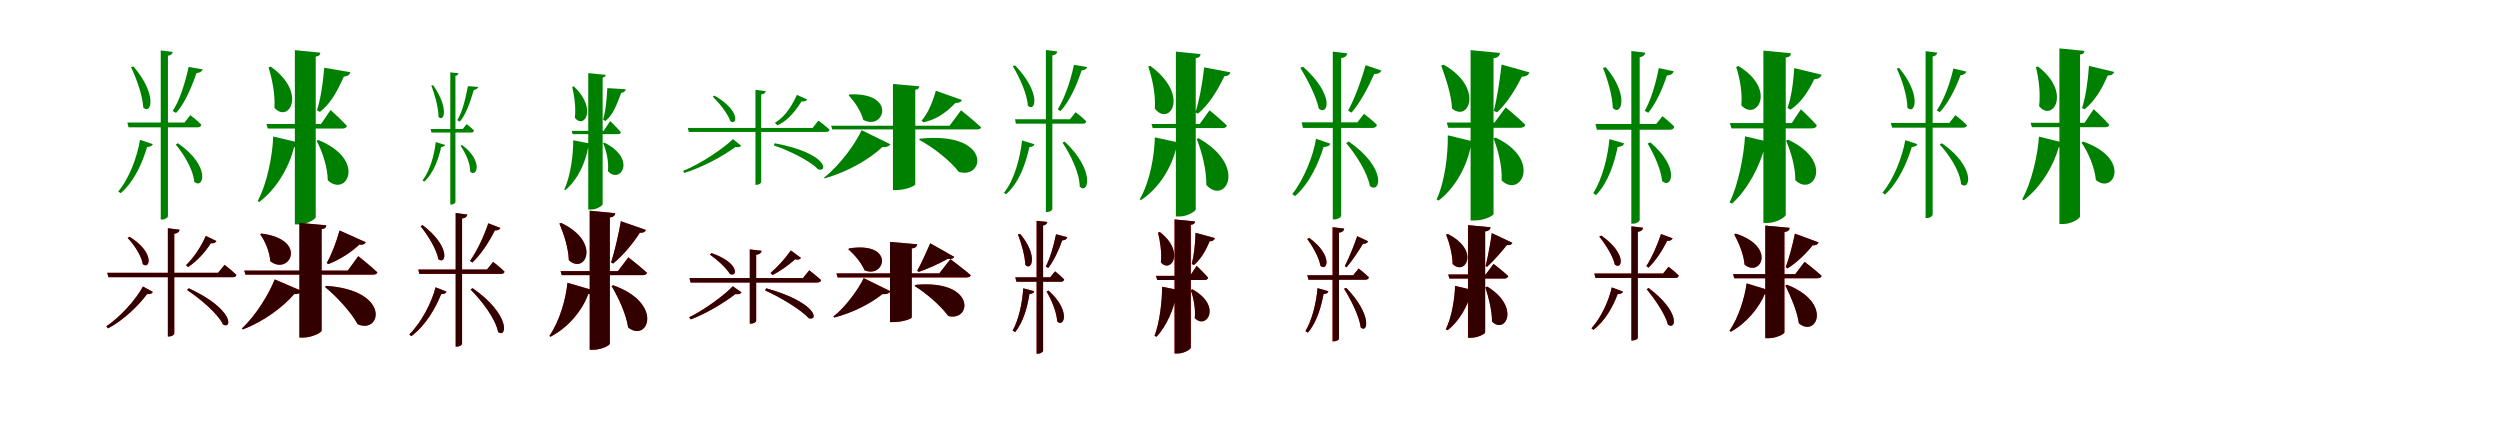 <?xml version="1.0" encoding="UTF-8"?>
<svg width="1700" height="300" xmlns="http://www.w3.org/2000/svg">
<rect width="100%" height="100%" fill="white"/>
<g fill="green" transform="translate(100 100) scale(0.1 -0.1)"><path d="M-0.0 -0.0C28.0 3.0 35.0 10.0 39.0 20.0L-48.0 49.0C-66.0 -64.0 -121.0 -214.0 -196.0 -302.0L-180.0 -314.0C-86.0 -234.0 -31.0 -106.0 0.0 0.0ZM210.0 26.0 195.0 17.0C249.0 -47.0 315.0 -155.0 321.0 -236.0C383.0 -292.0 439.0 -133.0 210.0 26.0ZM379.0 528.0 283.0 545.0C252.0 407.0 216.0 310.0 174.0 245.0L197.0 232.0C249.0 288.0 295.0 384.0 336.0 503.0C360.0 505.0 371.0 514.0 379.0 528.0ZM-92.0 548.0 -109.0 544.0C-74.0 470.0 -30.0 352.0 -26.0 269.0C28.0 216.0 73.0 354.0 -92.0 548.0ZM175.0 647.0 93.0 657.0V-493.0H104.0C121.0 -493.0 142.0 -480.0 142.0 -469.0V621.0C164.0 624.0 171.0 634.0 175.0 647.0ZM294.0 217.0 255.0 167.0H-134.0L-126.0 134.0H343.0C357.0 134.0 367.0 139.0 369.0 152.0C342.0 181.0 294.0 217.0 294.0 217.0Z"/></g>
<g fill="green" transform="translate(200 100) scale(0.1 -0.1)"><path d="M0.0 0.0C29.0 4.0 38.0 14.0 41.0 28.0L-142.0 72.0C-147.0 -55.0 -182.0 -245.0 -248.0 -367.0L-238.0 -374.0C-116.0 -283.0 -33.0 -133.0 0.0 0.0ZM165.0 48.0 153.0 43.0C193.0 -34.0 227.0 -134.0 229.0 -226.0C354.0 -345.0 498.0 -89.0 165.0 48.0ZM383.0 509.0 205.0 539.0C194.0 410.0 177.0 316.0 155.0 250.0L175.0 239.0C241.0 289.0 287.0 364.0 338.0 479.0C364.0 482.0 377.0 490.0 383.0 509.0ZM-159.0 547.0 -174.0 542.0C-149.0 461.0 -128.0 358.0 -134.0 267.0C-36.0 157.0 91.0 370.0 -159.0 547.0ZM178.0 642.0 5.0 659.0V-526.0H35.0C85.0 -526.0 147.0 -491.0 147.0 -476.0V615.0C171.0 618.0 177.0 628.0 178.0 642.0ZM248.0 252.0 183.0 157.0H-188.0L-179.0 126.0H330.0C345.0 126.0 357.0 132.0 359.0 144.0C319.0 188.0 248.0 252.0 248.0 252.0Z"/></g>
<g fill="green" transform="translate(300 100) scale(0.1 -0.1)"><path d="M0.0 -0.0C20.0 3.0 24.0 8.0 27.0 14.0L-37.0 34.0C-46.0 -51.0 -76.0 -161.0 -127.0 -227.0L-115.0 -235.0C-50.0 -175.0 -18.0 -80.0 0.0 0.0ZM142.0 14.0 132.0 8.0C164.0 -37.0 199.0 -111.0 197.0 -167.0C241.0 -211.0 290.0 -96.0 142.0 14.0ZM253.0 409.0 182.0 414.0C160.0 301.0 139.0 231.0 109.0 183.0L127.0 173.0C164.0 215.0 193.0 290.0 222.0 388.0C239.0 391.0 246.0 398.0 253.0 409.0ZM-54.0 420.0 -67.0 419.0C-45.0 360.0 -18.0 269.0 -18.0 205.0C20.0 165.0 54.0 265.0 -54.0 420.0ZM118.0 502.0 62.0 508.0V-391.0H70.0C82.0 -391.0 97.0 -381.0 97.0 -373.0V484.0C111.0 486.0 115.0 493.0 118.0 502.0ZM173.0 156.0 147.0 123.0H-72.0L-66.0 99.0H206.0C215.0 99.0 222.0 103.0 223.0 112.0C206.0 132.0 173.0 156.0 173.0 156.0Z"/></g>
<g fill="green" transform="translate(400 100) scale(0.1 -0.1)"><path d="M0.0 0.0C20.0 4.0 25.0 11.0 27.0 21.0L-102.0 46.0C-102.0 -52.0 -119.0 -194.0 -163.0 -289.0L-156.0 -293.0C-70.0 -221.0 -18.0 -104.0 0.0 0.0ZM110.0 30.0 101.0 27.0C125.0 -29.0 140.0 -99.0 134.0 -164.0C218.0 -256.0 333.0 -81.0 110.0 30.0ZM255.0 393.0 130.0 401.0C124.0 297.0 115.0 233.0 101.0 186.0L117.0 177.0C163.0 215.0 189.0 272.0 224.0 368.0C242.0 372.0 251.0 377.0 255.0 393.0ZM-98.0 413.0 -109.0 409.0C-94.0 346.0 -83.0 268.0 -91.0 199.0C-28.0 118.0 64.0 260.0 -98.0 413.0ZM118.0 491.0 0.0 503.0V-425.0H22.0C56.0 -425.0 98.0 -399.0 98.0 -388.0V473.0C114.0 475.0 118.0 482.0 118.0 491.0ZM149.0 177.0 105.0 110.0H-112.0L-106.0 88.0H202.0C212.0 88.0 221.0 92.0 222.0 101.0C196.0 132.0 149.0 177.0 149.0 177.0Z"/></g>
<g fill="green" transform="translate(500 100) scale(0.1 -0.1)"><path d="M0.0 0.0C24.0 -3.0 33.0 1.0 40.0 9.0L-16.0 54.0C-79.0 -8.0 -234.0 -114.0 -355.0 -162.0L-347.0 -176.0C-218.0 -136.0 -81.0 -60.0 0.0 0.0ZM268.0 26.0 262.0 11.0C363.0 -22.0 511.0 -95.0 562.0 -151.0C633.0 -176.0 631.0 -42.0 268.0 26.0ZM490.0 323.0 419.0 355.0C368.0 242.0 316.0 193.0 269.0 165.0L286.0 148.0C338.0 169.0 393.0 219.0 451.0 311.0C469.0 308.0 480.0 313.0 490.0 323.0ZM-142.0 350.0 -153.0 342.0C-109.0 300.0 -50.0 226.0 -33.0 175.0C14.0 145.0 35.0 249.0 -142.0 350.0ZM207.0 380.0 137.0 389.0V-257.0H145.0C160.0 -257.0 176.0 -246.0 176.0 -237.0V358.0C197.0 360.0 203.0 368.0 207.0 380.0ZM565.0 180.0 526.0 130.0H-323.0L-316.0 103.0H618.0C630.0 103.0 639.0 107.0 641.0 118.0C613.0 145.0 565.0 180.0 565.0 180.0Z"/></g>
<g fill="green" transform="translate(600 100) scale(0.1 -0.1)"><path d="M0.0 0.0C32.0 -2.0 48.0 7.0 55.0 19.0L-141.0 115.0C-181.0 26.0 -290.0 -126.0 -396.0 -207.0L-394.0 -213.0C-234.0 -169.0 -85.0 -81.0 0.0 0.0ZM255.0 57.0 251.0 49.0C345.0 -2.0 457.0 -88.0 520.0 -169.0C701.0 -222.0 744.0 108.0 255.0 57.0ZM541.0 320.0 364.0 383.0C330.0 267.0 296.0 213.0 267.0 180.0L280.0 168.0C351.0 185.0 417.0 216.0 497.0 300.0C521.0 300.0 534.0 305.0 541.0 320.0ZM-223.0 358.0 -229.0 352.0C-190.0 309.0 -146.0 247.0 -130.0 185.0C13.0 107.0 102.0 373.0 -223.0 358.0ZM251.0 413.0 72.0 429.0V-292.0H102.0C158.0 -292.0 224.0 -264.0 224.0 -253.0V390.0C246.0 392.0 250.0 402.0 251.0 413.0ZM535.0 250.0 457.0 145.0H-348.0L-341.0 120.0H646.0C659.0 120.0 671.0 125.0 672.0 134.0C622.0 181.0 535.0 250.0 535.0 250.0Z"/></g>
<g fill="green" transform="translate(700 100) scale(0.1 -0.1)"><path d="M-0.0 0.0C26.0 3.0 31.0 9.0 34.0 19.0L-50.0 45.0C-63.0 -73.0 -101.0 -221.0 -173.0 -311.0L-159.0 -321.0C-68.0 -241.0 -25.0 -111.0 0.0 0.0ZM240.0 37.0 225.0 30.0C277.0 -48.0 342.0 -176.0 342.0 -269.0C398.0 -327.0 453.0 -164.0 240.0 37.0ZM394.0 544.0 303.0 559.0C275.0 430.0 235.0 325.0 192.0 256.0L212.0 245.0C268.0 306.0 317.0 406.0 355.0 521.0C378.0 523.0 388.0 532.0 394.0 544.0ZM-97.0 555.0 -113.0 550.0C-70.0 479.0 -15.0 363.0 -11.0 282.0C41.0 231.0 83.0 367.0 -97.0 555.0ZM190.0 650.0 112.0 660.0V-442.0H121.0C138.0 -442.0 156.0 -431.0 156.0 -421.0V623.0C180.0 627.0 187.0 636.0 190.0 650.0ZM314.0 237.0 276.0 189.0H-98.0L-92.0 159.0H363.0C376.0 159.0 385.0 163.0 386.0 175.0C361.0 203.0 314.0 237.0 314.0 237.0Z"/></g>
<g fill="green" transform="translate(800 100) scale(0.1 -0.1)"><path d="M0.0 0.0C26.0 5.0 33.0 13.0 36.0 26.0L-147.0 66.0C-150.0 -56.0 -179.0 -234.0 -250.0 -355.0L-242.0 -361.0C-114.0 -277.0 -31.0 -134.0 0.0 0.0ZM150.0 60.0 138.0 56.0C174.0 -39.0 204.0 -152.0 203.0 -258.0C330.0 -398.0 489.0 -132.0 150.0 60.0ZM367.0 508.0 188.0 542.0C175.0 418.0 152.0 307.0 129.0 236.0L146.0 227.0C215.0 285.0 271.0 368.0 326.0 482.0C350.0 483.0 361.0 491.0 367.0 508.0ZM-178.0 552.0 -192.0 548.0C-163.0 461.0 -141.0 356.0 -147.0 261.0C-48.0 136.0 96.0 350.0 -178.0 552.0ZM164.0 632.0 -4.0 649.0V-472.0H23.0C72.0 -472.0 131.0 -437.0 131.0 -423.0V604.0C156.0 608.0 162.0 618.0 164.0 632.0ZM225.0 250.0 158.0 157.0H-170.0L-162.0 129.0H315.0C329.0 129.0 340.0 135.0 343.0 146.0C300.0 189.0 225.0 250.0 225.0 250.0Z"/></g>
<g fill="green" transform="translate(900 100) scale(0.1 -0.1)"><path d="M0.0 0.0C32.0 3.0 42.0 10.0 46.0 23.0L-51.0 56.0C-70.0 -62.0 -135.0 -223.0 -213.0 -320.0L-193.0 -333.0C-95.0 -247.0 -34.0 -111.0 0.0 0.0ZM171.0 38.0 154.0 27.0C218.0 -48.0 299.0 -173.0 315.0 -265.0C386.0 -322.0 437.0 -146.0 171.0 38.0ZM394.0 520.0 286.0 557.0C251.0 433.0 208.0 323.0 167.0 248.0L190.0 234.0C245.0 296.0 299.0 395.0 345.0 497.0C372.0 496.0 386.0 506.0 394.0 520.0ZM-139.0 546.0 -158.0 539.0C-112.0 464.0 -49.0 344.0 -32.0 261.0C33.0 210.0 76.0 356.0 -139.0 546.0ZM162.0 637.0 63.0 649.0V-492.0H75.0C96.0 -492.0 120.0 -478.0 120.0 -466.0V605.0C148.0 609.0 157.0 620.0 162.0 637.0ZM275.0 226.0 230.0 168.0H-149.0L-140.0 130.0H331.0C348.0 130.0 360.0 136.0 363.0 151.0C331.0 184.0 275.0 226.0 275.0 226.0Z"/></g>
<g fill="green" transform="translate(1000 100) scale(0.1 -0.1)"><path d="M0.0 0.0C34.0 4.0 44.0 16.0 47.0 31.0L-155.0 80.0C-153.0 -47.0 -174.0 -233.0 -231.0 -356.0L-218.0 -364.0C-103.0 -277.0 -26.0 -130.0 0.0 0.0ZM171.0 64.0 156.0 59.0C188.0 -24.0 216.0 -131.0 211.0 -227.0C340.0 -351.0 488.0 -86.0 171.0 64.0ZM400.0 508.0 211.0 561.0C197.0 441.0 178.0 325.0 158.0 246.0L180.0 236.0C244.0 295.0 299.0 380.0 349.0 479.0C378.0 479.0 394.0 490.0 400.0 508.0ZM-183.0 560.0 -200.0 554.0C-169.0 470.0 -131.0 357.0 -126.0 262.0C-11.0 165.0 91.0 405.0 -183.0 560.0ZM200.0 640.0 0.0 659.0V-499.0H31.0C90.0 -499.0 156.0 -468.0 156.0 -454.0V604.0C189.0 609.0 197.0 621.0 200.0 640.0ZM239.0 270.0 163.0 167.0H-162.0L-152.0 131.0H337.0C356.0 131.0 369.0 138.0 372.0 152.0C322.0 201.0 239.0 270.0 239.0 270.0Z"/></g>
<g fill="green" transform="translate(1100 100) scale(0.1 -0.1)"><path d="M-0.0 0.0C32.0 4.0 40.0 13.0 44.0 25.0L-56.0 54.0C-66.0 -64.0 -105.0 -220.0 -166.0 -313.0L-147.0 -327.0C-64.0 -241.0 -22.0 -108.0 0.0 0.0ZM222.0 32.0 204.0 24.0C245.0 -44.0 296.0 -153.0 302.0 -231.0C366.0 -291.0 428.0 -141.0 222.0 32.0ZM382.0 515.0 280.0 537.0C256.0 417.0 223.0 314.0 184.0 246.0L208.0 233.0C257.0 292.0 302.0 386.0 335.0 487.0C362.0 488.0 375.0 499.0 382.0 515.0ZM-81.0 543.0 -100.0 538.0C-70.0 465.0 -35.0 349.0 -33.0 266.0C24.0 205.0 82.0 352.0 -81.0 543.0ZM188.0 642.0 93.0 653.0V-521.0H106.0C126.0 -521.0 150.0 -507.0 150.0 -495.0V611.0C176.0 615.0 185.0 627.0 188.0 642.0ZM305.0 210.0 262.0 157.0H-151.0L-141.0 118.0H354.0C372.0 118.0 382.0 124.0 385.0 139.0C354.0 171.0 305.0 210.0 305.0 210.0Z"/></g>
<g fill="green" transform="translate(1200 100) scale(0.1 -0.1)"><path d="M0.0 0.0C32.0 4.0 43.0 15.0 45.0 31.0L-134.0 73.0C-141.0 -55.0 -179.0 -256.0 -239.0 -376.0L-223.0 -385.0C-114.0 -287.0 -34.0 -130.0 0.0 0.0ZM160.0 50.0 145.0 44.0C178.0 -32.0 209.0 -135.0 208.0 -225.0C327.0 -343.0 478.0 -100.0 160.0 50.0ZM387.0 492.0 201.0 537.0C194.0 427.0 179.0 333.0 155.0 266.0L175.0 254.0C242.0 298.0 292.0 368.0 337.0 461.0C366.0 463.0 381.0 473.0 387.0 492.0ZM-178.0 551.0 -194.0 545.0C-170.0 472.0 -151.0 372.0 -159.0 284.0C-58.0 171.0 88.0 387.0 -178.0 551.0ZM178.0 638.0 -9.0 656.0V-516.0H22.0C75.0 -516.0 143.0 -477.0 143.0 -460.0V608.0C171.0 612.0 177.0 622.0 178.0 638.0ZM246.0 257.0 184.0 163.0H-237.0L-226.0 127.0H322.0C338.0 127.0 352.0 134.0 354.0 148.0C316.0 192.0 246.0 257.0 246.0 257.0Z"/></g>
<g fill="green" transform="translate(1300 100) scale(0.1 -0.1)"><path d="M0.0 0.0C27.0 3.0 34.0 10.0 38.0 20.0L-44.0 47.0C-64.0 -68.0 -124.0 -221.0 -199.0 -310.0L-182.0 -323.0C-90.0 -239.0 -32.0 -106.0 0.0 0.0ZM205.0 26.0 190.0 17.0C252.0 -49.0 329.0 -164.0 335.0 -252.0C395.0 -304.0 442.0 -140.0 205.0 26.0ZM372.0 513.0 283.0 534.0C256.0 416.0 215.0 316.0 170.0 249.0L190.0 237.0C245.0 295.0 294.0 387.0 332.0 489.0C354.0 490.0 366.0 500.0 372.0 513.0ZM-86.0 538.0 -102.0 534.0C-69.0 464.0 -30.0 350.0 -30.0 268.0C22.0 214.0 69.0 353.0 -86.0 538.0ZM174.0 642.0 94.0 652.0V-483.0H104.0C121.0 -483.0 142.0 -470.0 142.0 -459.0V616.0C163.0 619.0 170.0 629.0 174.0 642.0ZM297.0 217.0 255.0 164.0H-142.0L-134.0 132.0H349.0C363.0 132.0 374.0 137.0 375.0 149.0C346.0 179.0 297.0 217.0 297.0 217.0Z"/></g>
<g fill="green" transform="translate(1400 100) scale(0.1 -0.1)"><path d="M0.0 0.0C29.0 4.0 38.0 14.0 41.0 27.0L-135.0 71.0C-143.0 -52.0 -184.0 -238.0 -249.0 -355.0L-239.0 -362.0C-120.0 -272.0 -36.0 -127.0 0.0 0.0ZM166.0 37.0 154.0 31.0C201.0 -38.0 243.0 -136.0 252.0 -224.0C373.0 -326.0 497.0 -79.0 166.0 37.0ZM376.0 511.0 205.0 552.0C198.0 442.0 181.0 337.0 158.0 265.0L175.0 257.0C240.0 309.0 290.0 387.0 332.0 486.0C358.0 487.0 371.0 495.0 376.0 511.0ZM-142.0 548.0 -156.0 544.0C-136.0 466.0 -124.0 366.0 -134.0 278.0C-43.0 166.0 90.0 370.0 -142.0 548.0ZM174.0 654.0 4.0 671.0V-523.0H34.0C83.0 -523.0 144.0 -487.0 144.0 -472.0V629.0C167.0 631.0 173.0 641.0 174.0 654.0ZM237.0 258.0 175.0 165.0H-192.0L-183.0 135.0H315.0C330.0 135.0 341.0 140.0 343.0 152.0C305.0 195.0 237.0 258.0 237.0 258.0Z"/></g>
<g fill="red" transform="translate(100 200) scale(0.1 -0.1)"><path d="M0.0 0.0C25.0 -1.0 35.0 5.0 39.0 15.0L-28.0 51.0C-72.0 -33.0 -180.0 -155.0 -277.0 -219.0L-265.0 -233.0C-157.0 -175.0 -57.0 -77.0 0.0 0.0ZM284.0 39.0 272.0 28.0C358.0 -28.0 481.0 -132.0 517.0 -207.0C580.0 -241.0 589.0 -101.0 284.0 39.0ZM472.0 361.0 400.0 396.0C365.0 316.0 312.0 241.0 265.0 197.0L279.0 184.0C334.0 221.0 392.0 280.0 434.0 347.0C454.0 343.0 467.0 351.0 472.0 361.0ZM-119.0 390.0 -132.0 382.0C-89.0 338.0 -37.0 260.0 -29.0 203.0C19.0 163.0 56.0 282.0 -119.0 390.0ZM221.0 438.0 141.0 448.0V-288.0H150.0C167.0 -288.0 185.0 -277.0 185.0 -268.0V411.0C210.0 415.0 219.0 424.0 221.0 438.0ZM527.0 199.0 483.0 145.0H-271.0L-262.0 115.0H582.0C596.0 115.0 606.0 120.0 608.0 131.0C576.0 161.0 527.0 199.0 527.0 199.0Z"/></g>
<g fill="black" opacity=".8" transform="translate(100 200) scale(0.1 -0.1)"><path d="M0.0 0.0C26.0 -1.0 34.0 5.0 39.0 15.0L-28.0 52.0C-72.0 -32.0 -181.0 -155.0 -277.0 -219.0L-265.0 -233.0C-157.0 -175.0 -58.0 -77.0 0.0 0.0ZM283.0 40.0 272.0 28.0C357.0 -28.0 482.0 -132.0 517.0 -207.0C581.0 -241.0 589.0 -101.0 283.0 40.0ZM471.0 361.0 399.0 396.0C365.0 316.0 312.0 242.0 265.0 197.0L279.0 184.0C335.0 221.0 392.0 280.0 434.0 346.0C453.0 342.0 466.0 351.0 471.0 361.0ZM-120.0 390.0 -132.0 382.0C-90.0 339.0 -38.0 261.0 -29.0 205.0C19.0 163.0 56.0 282.0 -120.0 390.0ZM221.0 438.0 142.0 448.0V-288.0H150.0C168.0 -288.0 185.0 -277.0 185.0 -268.0V410.0C211.0 414.0 218.0 424.0 221.0 438.0ZM527.0 199.0 483.0 145.0H-270.0L-263.0 115.0H582.0C597.0 115.0 606.0 119.0 607.0 131.0C576.0 161.0 527.0 199.0 527.0 199.0Z"/></g>
<g fill="red" transform="translate(200 200) scale(0.1 -0.1)"><path d="M0.0 0.0C31.0 0.0 46.0 8.0 51.0 22.0L-132.0 100.0C-166.0 9.0 -261.0 -149.0 -355.0 -233.0L-348.0 -240.0C-206.0 -186.0 -74.0 -87.0 0.0 0.0ZM218.0 56.0 211.0 49.0C288.0 -15.0 382.0 -115.0 433.0 -204.0C593.0 -275.0 660.0 27.0 218.0 56.0ZM487.0 353.0 309.0 432.0C286.0 350.0 252.0 264.0 222.0 212.0L232.0 204.0C304.0 232.0 381.0 278.0 444.0 336.0C467.0 334.0 482.0 341.0 487.0 353.0ZM-224.0 412.0 -231.0 407.0C-197.0 359.0 -167.0 290.0 -162.0 224.0C-33.0 122.0 100.0 371.0 -224.0 412.0ZM219.0 467.0 36.0 484.0V-295.0H65.0C120.0 -295.0 187.0 -262.0 187.0 -249.0V442.0C212.0 445.0 218.0 455.0 219.0 467.0ZM437.0 258.0 365.0 160.0H-339.0L-331.0 132.0H538.0C552.0 132.0 564.0 137.0 566.0 148.0C519.0 192.0 437.0 258.0 437.0 258.0Z"/></g>
<g fill="black" opacity=".8" transform="translate(200 200) scale(0.1 -0.1)"><path d="M0.0 0.0C31.0 0.0 46.0 9.0 51.0 21.0L-132.0 100.0C-167.0 8.0 -261.0 -149.0 -355.0 -233.0L-348.0 -240.0C-206.0 -185.0 -74.0 -87.0 0.0 0.0ZM218.0 56.0 210.0 48.0C288.0 -16.0 383.0 -116.0 432.0 -205.0C593.0 -275.0 660.0 26.0 218.0 56.0ZM487.0 353.0 309.0 433.0C286.0 350.0 253.0 263.0 222.0 212.0L232.0 204.0C304.0 232.0 380.0 278.0 443.0 337.0C469.0 333.0 482.0 341.0 487.0 353.0ZM-223.0 412.0 -230.0 407.0C-197.0 359.0 -167.0 291.0 -162.0 224.0C-33.0 122.0 100.0 371.0 -223.0 412.0ZM219.0 468.0 36.0 485.0V-295.0H65.0C120.0 -295.0 187.0 -261.0 187.0 -248.0V442.0C213.0 445.0 217.0 455.0 219.0 468.0ZM436.0 258.0 365.0 160.0H-339.0L-331.0 133.0H538.0C552.0 133.0 564.0 138.0 566.0 148.0C519.0 193.0 436.0 258.0 436.0 258.0Z"/></g>
<g fill="red" transform="translate(300 200) scale(0.1 -0.1)"><path d="M0.0 0C25.0 1.0 33.0 7.0 36.0 17.0L-38.0 46.0C-64.0 -57.0 -135.0 -194.0 -217.0 -274.0L-203.0 -286.0C-106.0 -214.0 -38.0 -96.0 0.0 0.0ZM214.0 40.0 200.0 31.0C273.0 -41.0 370.0 -166.0 387.0 -257.0C446.0 -303.0 475.0 -142.0 214.0 40.0ZM403.0 450.0 321.0 482.0C288.0 385.0 240.0 288.0 197.0 226.0L212.0 215.0C268.0 268.0 324.0 350.0 365.0 434.0C386.0 432.0 398.0 440.0 403.0 450.0ZM-126.0 469.0 -140.0 462.0C-93.0 404.0 -31.0 306.0 -19.0 237.0C33.0 196.0 67.0 321.0 -126.0 469.0ZM178.0 541.0 98.0 551.0V-357.0H107.0C124.0 -357.0 142.0 -346.0 142.0 -337.0V514.0C167.0 518.0 175.0 527.0 178.0 541.0ZM353.0 219.0 312.0 167.0H-156.0L-148.0 137.0H406.0C419.0 137.0 429.0 142.0 431.0 153.0C402.0 182.0 353.0 219.0 353.0 219.0Z"/></g>
<g fill="black" opacity=".8" transform="translate(300 200) scale(0.1 -0.1)"><path d="M0.0 0.0C25.0 1.0 32.0 6.0 36.0 17.0L-38.0 47.0C-64.0 -56.0 -135.0 -194.0 -217.0 -275.0L-203.0 -286.0C-107.0 -214.0 -39.0 -96.0 0.0 0.0ZM213.0 41.0 200.0 31.0C272.0 -41.0 370.0 -166.0 387.0 -258.0C447.0 -303.0 476.0 -142.0 213.0 41.0ZM403.0 450.0 320.0 481.0C289.0 385.0 240.0 289.0 196.0 226.0L212.0 215.0C269.0 268.0 323.0 350.0 365.0 433.0C386.0 431.0 397.0 440.0 403.0 450.0ZM-126.0 469.0 -140.0 462.0C-93.0 404.0 -31.0 306.0 -19.0 238.0C33.0 196.0 67.0 321.0 -126.0 469.0ZM178.0 541.0 99.0 552.0V-357.0H107.0C125.0 -357.0 142.0 -347.0 142.0 -337.0V514.0C167.0 518.0 174.0 526.0 178.0 541.0ZM353.0 219.0 311.0 167.0H-155.0L-149.0 138.0H406.0C419.0 138.0 430.0 142.0 430.0 153.0C402.0 182.0 353.0 219.0 353.0 219.0Z"/></g>
<g fill="red" transform="translate(400 200) scale(0.1 -0.1)"><path d="M0.0 0C28.0 3.0 37.0 11.0 41.0 24.0L-141.0 77.0C-150.0 -26.0 -193.0 -182.0 -264.0 -284.0L-257.0 -290.0C-132.0 -225.0 -40.0 -109.0 0.0 0.0ZM169.0 60.0 159.0 55.0C206.0 -26.0 256.0 -130.0 272.0 -226.0C405.0 -333.0 518.0 -64.0 169.0 60.0ZM392.0 437.0 222.0 495.0C205.0 398.0 178.0 285.0 156.0 215.0L169.0 208.0C234.0 261.0 299.0 336.0 351.0 417.0C374.0 416.0 387.0 424.0 392.0 437.0ZM-185.0 484.0 -196.0 480.0C-165.0 407.0 -135.0 314.0 -132.0 231.0C-23.0 128.0 93.0 353.0 -185.0 484.0ZM184.0 550.0 10.0 567.0V-378.0H37.0C89.0 -378.0 147.0 -349.0 147.0 -337.0V521.0C174.0 525.0 182.0 536.0 184.0 550.0ZM273.0 250.0 202.0 157.0H-188.0L-180.0 129.0H371.0C386.0 129.0 397.0 134.0 400.0 145.0C352.0 188.0 273.0 250.0 273.0 250.0Z"/></g>
<g fill="black" opacity=".8" transform="translate(400 200) scale(0.1 -0.1)"><path d="M0.0 0.0C28.0 3.0 37.0 12.0 41.0 24.0L-142.0 77.0C-151.0 -27.0 -193.0 -182.0 -264.0 -284.0L-257.0 -290.0C-132.0 -224.0 -40.0 -109.0 0.0 0.0ZM170.0 60.0 159.0 54.0C207.0 -26.0 256.0 -131.0 271.0 -227.0C405.0 -333.0 518.0 -64.0 170.0 60.0ZM392.0 436.0 222.0 496.0C205.0 398.0 178.0 285.0 155.0 215.0L169.0 208.0C234.0 261.0 298.0 336.0 351.0 418.0C375.0 415.0 387.0 423.0 392.0 436.0ZM-184.0 484.0 -196.0 480.0C-165.0 407.0 -135.0 314.0 -132.0 232.0C-22.0 128.0 93.0 353.0 -184.0 484.0ZM184.0 550.0 10.0 567.0V-378.0H37.0C89.0 -378.0 147.0 -348.0 147.0 -337.0V521.0C175.0 525.0 181.0 536.0 184.0 550.0ZM273.0 250.0 202.0 156.0H-188.0L-180.0 129.0H371.0C386.0 129.0 396.0 134.0 399.0 145.0C352.0 189.0 273.0 250.0 273.0 250.0Z"/></g>
<g fill="red" transform="translate(500 200) scale(0.1 -0.1)"><path d="M0.0 0.0C25.0 -3.0 37.0 2.0 42.0 12.0L-17.0 53.0C-72.0 -6.0 -211.0 -108.0 -314.0 -158.0L-303.0 -172.0C-192.0 -130.0 -70.0 -55.0 0.0 0.0ZM211.0 39.0 202.0 25.0C300.0 -17.0 444.0 -103.0 500.0 -164.0C568.0 -185.0 556.0 -57.0 211.0 39.0ZM447.0 245.0 378.0 297.0C335.0 236.0 281.0 178.0 240.0 144.0L253.0 130.0C301.0 154.0 359.0 194.0 408.0 238.0C427.0 231.0 441.0 237.0 447.0 245.0ZM-162.0 279.0 -173.0 269.0C-126.0 237.0 -61.0 178.0 -37.0 137.0C13.0 111.0 35.0 210.0 -162.0 279.0ZM179.0 294.0 98.0 304.0V-200.0H107.0C124.0 -200.0 142.0 -190.0 142.0 -182.0V268.0C167.0 271.0 176.0 280.0 179.0 294.0ZM503.0 162.0 460.0 109.0H-312.0L-303.0 79.0H557.0C571.0 79.0 581.0 84.0 584.0 95.0C552.0 124.0 503.0 162.0 503.0 162.0Z"/></g>
<g fill="black" opacity=".8" transform="translate(500 200) scale(0.1 -0.1)"><path d="M0.0 0.0C25.0 -2.0 36.0 2.0 42.0 12.0L-17.0 54.0C-71.0 -5.0 -211.0 -108.0 -314.0 -158.0L-302.0 -172.0C-192.0 -130.0 -71.0 -55.0 0.0 0.0ZM210.0 40.0 203.0 25.0C299.0 -18.0 444.0 -103.0 500.0 -164.0C569.0 -185.0 556.0 -57.0 210.0 40.0ZM447.0 246.0 378.0 297.0C335.0 236.0 281.0 179.0 240.0 145.0L253.0 129.0C302.0 154.0 359.0 195.0 408.0 237.0C426.0 230.0 440.0 237.0 447.0 246.0ZM-162.0 279.0 -173.0 269.0C-126.0 237.0 -61.0 178.0 -37.0 138.0C13.0 111.0 35.0 210.0 -162.0 279.0ZM179.0 295.0 99.0 304.0V-201.0H106.0C125.0 -201.0 142.0 -190.0 142.0 -182.0V267.0C167.0 271.0 175.0 279.0 179.0 295.0ZM503.0 162.0 460.0 109.0H-311.0L-304.0 79.0H557.0C571.0 79.0 581.0 84.0 583.0 95.0C552.0 124.0 503.0 162.0 503.0 162.0Z"/></g>
<g fill="red" transform="translate(600 200) scale(0.1 -0.1)"><path d="M0.0 0.0C33.0 -2.0 49.0 7.0 55.0 20.0L-127.0 109.0C-159.0 37.0 -250.0 -89.0 -333.0 -152.0L-327.0 -159.0C-199.0 -127.0 -72.0 -59.0 0.0 0.0ZM226.0 63.0 220.0 56.0C296.0 8.0 394.0 -75.0 449.0 -148.0C608.0 -190.0 638.0 100.0 226.0 63.0ZM489.0 253.0 325.0 345.0C296.0 276.0 262.0 203.0 237.0 159.0L247.0 151.0C308.0 172.0 382.0 205.0 445.0 240.0C468.0 236.0 483.0 243.0 489.0 253.0ZM-226.0 311.0 -232.0 305.0C-193.0 272.0 -143.0 215.0 -121.0 162.0C19.0 103.0 88.0 359.0 -226.0 311.0ZM237.0 339.0 52.0 355.0V-190.0H79.0C137.0 -190.0 200.0 -168.0 200.0 -159.0V310.0C228.0 314.0 235.0 325.0 237.0 339.0ZM463.0 237.0 387.0 141.0H-312.0L-304.0 113.0H572.0C587.0 113.0 599.0 118.0 601.0 129.0C549.0 173.0 463.0 237.0 463.0 237.0Z"/></g>
<g fill="black" opacity=".8" transform="translate(600 200) scale(0.1 -0.1)"><path d="M0.0 0.0C33.0 -2.0 49.0 8.0 55.0 19.0L-127.0 108.0C-160.0 37.0 -250.0 -88.0 -333.0 -153.0L-327.0 -159.0C-199.0 -127.0 -72.0 -59.0 0.0 0.0ZM227.0 63.0 219.0 55.0C296.0 8.0 395.0 -76.0 448.0 -149.0C608.0 -190.0 638.0 100.0 227.0 63.0ZM489.0 253.0 326.0 346.0C295.0 276.0 262.0 202.0 237.0 159.0L247.0 151.0C308.0 171.0 381.0 205.0 445.0 240.0C469.0 235.0 483.0 243.0 489.0 253.0ZM-225.0 311.0 -231.0 305.0C-193.0 272.0 -143.0 215.0 -121.0 162.0C20.0 103.0 88.0 359.0 -225.0 311.0ZM237.0 339.0 52.0 355.0V-190.0H79.0C137.0 -190.0 200.0 -167.0 200.0 -158.0V311.0C229.0 314.0 234.0 325.0 237.0 339.0ZM463.0 238.0 387.0 141.0H-312.0L-304.0 114.0H572.0C587.0 114.0 599.0 119.0 601.0 129.0C549.0 174.0 463.0 238.0 463.0 238.0Z"/></g>
<g fill="red" transform="translate(700 200) scale(0.1 -0.1)"><path d="M0.0 0.0C24.0 3.0 31.0 10.0 33.0 20.0L-42.0 39.0C-47.0 -53.0 -72.0 -174.0 -114.0 -248.0L-98.0 -258.0C-40.0 -189.0 -13.0 -84.0 0.0 0.0ZM131.0 23.0 116.0 17.0C149.0 -36.0 186.0 -123.0 189.0 -186.0C236.0 -231.0 282.0 -112.0 131.0 23.0ZM258.0 386.0 181.0 407.0C165.0 326.0 140.0 243.0 111.0 187.0L128.0 178.0C165.0 226.0 200.0 298.0 223.0 366.0C243.0 366.0 254.0 375.0 258.0 386.0ZM-63.0 410.0 -78.0 406.0C-56.0 350.0 -30.0 262.0 -28.0 198.0C16.0 153.0 60.0 264.0 -63.0 410.0ZM122.0 490.0 49.0 499.0V-405.0H59.0C74.0 -405.0 93.0 -394.0 93.0 -385.0V467.0C112.0 470.0 119.0 479.0 122.0 490.0ZM174.0 155.0 141.0 114.0H-96.0L-88.0 84.0H212.0C225.0 84.0 234.0 89.0 237.0 100.0C212.0 125.0 174.0 155.0 174.0 155.0Z"/></g>
<g fill="black" opacity=".8" transform="translate(700 200) scale(0.1 -0.1)"><path d="M0.0 0.0C24.0 4.0 30.0 10.0 33.0 19.0L-42.0 40.0C-47.0 -52.0 -72.0 -174.0 -114.0 -248.0L-97.0 -259.0C-40.0 -189.0 -13.0 -84.0 0.0 0.0ZM130.0 24.0 117.0 18.0C149.0 -36.0 186.0 -123.0 189.0 -186.0C237.0 -231.0 283.0 -112.0 130.0 24.0ZM258.0 387.0 181.0 407.0C165.0 326.0 140.0 243.0 111.0 187.0L128.0 178.0C166.0 226.0 199.0 298.0 223.0 365.0C242.0 365.0 253.0 375.0 258.0 387.0ZM-63.0 409.0 -78.0 406.0C-56.0 350.0 -30.0 262.0 -28.0 199.0C16.0 153.0 60.0 264.0 -63.0 409.0ZM121.0 491.0 49.0 498.0V-405.0H58.0C74.0 -405.0 93.0 -394.0 93.0 -385.0V466.0C112.0 470.0 119.0 478.0 121.0 491.0ZM174.0 155.0 141.0 114.0H-96.0L-88.0 84.0H212.0C226.0 84.0 234.0 89.0 236.0 100.0C212.0 125.0 174.0 155.0 174.0 155.0Z"/></g>
<g fill="red" transform="translate(800 200) scale(0.1 -0.1)"><path d="M0.0 0.0C24.0 3.0 32.0 12.0 33.0 24.0L-97.0 50.0C-97.0 -46.0 -114.0 -193.0 -149.0 -283.0L-136.0 -290.0C-65.0 -215.0 -17.0 -97.0 0.0 0.0ZM109.0 32.0 97.0 28.0C116.0 -25.0 131.0 -99.0 125.0 -162.0C203.0 -246.0 313.0 -82.0 109.0 32.0ZM262.0 381.0 129.0 417.0C128.0 343.0 119.0 263.0 104.0 205.0L119.0 198.0C165.0 237.0 200.0 296.0 225.0 359.0C246.0 360.0 258.0 368.0 262.0 381.0ZM-113.0 422.0 -126.0 418.0C-111.0 361.0 -99.0 282.0 -106.0 216.0C-38.0 137.0 61.0 289.0 -113.0 422.0ZM126.0 494.0 -13.0 508.0V-403.0H10.0C49.0 -403.0 98.0 -376.0 98.0 -364.0V471.0C119.0 474.0 125.0 482.0 126.0 494.0ZM137.0 192.0 92.0 124.0H-139.0L-131.0 96.0H190.0C203.0 96.0 213.0 101.0 215.0 112.0C187.0 144.0 137.0 192.0 137.0 192.0Z"/></g>
<g fill="black" opacity=".8" transform="translate(800 200) scale(0.1 -0.1)"><path d="M0.0 0.0C24.0 4.0 31.0 13.0 33.0 24.0L-98.0 50.0C-98.0 -47.0 -114.0 -193.0 -149.0 -284.0L-136.0 -290.0C-65.0 -215.0 -17.0 -97.0 0.0 0.0ZM110.0 32.0 97.0 28.0C116.0 -25.0 131.0 -100.0 124.0 -163.0C203.0 -246.0 313.0 -82.0 110.0 32.0ZM261.0 381.0 130.0 417.0C128.0 343.0 119.0 262.0 104.0 205.0L119.0 198.0C164.0 236.0 200.0 296.0 225.0 359.0C246.0 359.0 258.0 367.0 261.0 381.0ZM-113.0 422.0 -125.0 418.0C-111.0 361.0 -99.0 283.0 -106.0 216.0C-37.0 137.0 61.0 288.0 -113.0 422.0ZM126.0 494.0 -13.0 508.0V-404.0H10.0C50.0 -404.0 97.0 -376.0 97.0 -364.0V471.0C120.0 474.0 125.0 482.0 126.0 494.0ZM137.0 192.0 92.0 124.0H-139.0L-131.0 96.0H190.0C203.0 96.0 213.0 101.0 215.0 112.0C187.0 145.0 137.0 192.0 137.0 192.0Z"/></g>
<g fill="red" transform="translate(900 200) scale(0.1 -0.1)"><path d="M0.0 0.0C24.0 2.0 32.0 9.0 33.0 20.0L-41.0 40.0C-48.0 -54.0 -77.0 -176.0 -123.0 -251.0L-107.0 -262.0C-46.0 -192.0 -15.0 -85.0 0.0 0.0ZM155.0 42.0 139.0 36.0C184.0 -34.0 243.0 -148.0 253.0 -227.0C300.0 -270.0 331.0 -141.0 155.0 42.0ZM303.0 359.0 229.0 394.0C213.0 345.0 176.0 251.0 145.0 190.0L157.0 183.0C200.0 235.0 246.0 303.0 269.0 344.0C289.0 341.0 301.0 350.0 303.0 359.0ZM-97.0 382.0 -111.0 375.0C-75.0 328.0 -30.0 249.0 -21.0 192.0C26.0 151.0 66.0 263.0 -97.0 382.0ZM141.0 445.0 61.0 455.0V-321.0H70.0C87.0 -321.0 105.0 -311.0 105.0 -303.0V418.0C130.0 422.0 139.0 431.0 141.0 445.0ZM239.0 174.0 201.0 128.0H-110.0L-102.0 98.0H283.0C297.0 98.0 306.0 103.0 309.0 114.0C281.0 141.0 239.0 174.0 239.0 174.0Z"/></g>
<g fill="black" opacity=".8" transform="translate(900 200) scale(0.1 -0.1)"><path d="M0.0 0.0C24.0 3.0 31.0 9.0 33.0 19.0L-41.0 41.0C-48.0 -53.0 -77.0 -175.0 -123.0 -252.0L-106.0 -262.0C-46.0 -192.0 -16.0 -85.0 0.0 0.0ZM154.0 43.0 140.0 37.0C184.0 -34.0 243.0 -148.0 253.0 -227.0C302.0 -270.0 332.0 -141.0 154.0 43.0ZM302.0 360.0 229.0 394.0C213.0 344.0 176.0 252.0 145.0 191.0L157.0 182.0C201.0 235.0 245.0 304.0 268.0 342.0C288.0 340.0 300.0 350.0 302.0 360.0ZM-97.0 382.0 -111.0 375.0C-76.0 328.0 -30.0 249.0 -21.0 193.0C26.0 151.0 66.0 263.0 -97.0 382.0ZM140.0 446.0 62.0 455.0V-321.0H69.0C88.0 -321.0 105.0 -312.0 105.0 -303.0V417.0C130.0 422.0 138.0 430.0 140.0 446.0ZM239.0 174.0 201.0 128.0H-110.0L-103.0 98.0H283.0C298.0 98.0 307.0 103.0 308.0 114.0C281.0 141.0 239.0 174.0 239.0 174.0Z"/></g>
<g fill="red" transform="translate(1000 200) scale(0.1 -0.1)"><path d="M0.0 0.0C25.0 3.0 33.0 11.0 35.0 23.0L-105.0 56.0C-107.0 -28.0 -128.0 -158.0 -168.0 -239.0L-156.0 -246.0C-79.0 -186.0 -22.0 -86.0 0.0 0.0ZM113.0 51.0 101.0 47.0C122.0 -21.0 146.0 -110.0 147.0 -186.0C236.0 -277.0 341.0 -89.0 113.0 51.0ZM284.0 349.0 144.0 415.0C138.0 365.0 119.0 258.0 102.0 190.0L112.0 186.0C162.0 232.0 219.0 297.0 247.0 334.0C268.0 331.0 281.0 340.0 284.0 349.0ZM-156.0 409.0 -167.0 405.0C-145.0 349.0 -123.0 271.0 -123.0 205.0C-38.0 120.0 68.0 296.0 -156.0 409.0ZM136.0 454.0 -18.0 469.0V-296.0H4.0C49.0 -296.0 99.0 -271.0 99.0 -260.0V426.0C126.0 430.0 134.0 440.0 136.0 454.0ZM157.0 205.0 103.0 134.0H-152.0L-144.0 106.0H229.0C243.0 106.0 253.0 111.0 256.0 122.0C219.0 156.0 157.0 205.0 157.0 205.0Z"/></g>
<g fill="black" opacity=".8" transform="translate(1000 200) scale(0.1 -0.1)"><path d="M0.0 0.0C26.0 4.0 33.0 12.0 35.0 23.0L-106.0 56.0C-108.0 -29.0 -128.0 -157.0 -169.0 -240.0L-156.0 -245.0C-79.0 -185.0 -23.0 -86.0 0.0 0.0ZM114.0 51.0 100.0 46.0C122.0 -21.0 146.0 -111.0 145.0 -187.0C236.0 -277.0 341.0 -89.0 114.0 51.0ZM284.0 349.0 144.0 415.0C138.0 364.0 119.0 257.0 102.0 190.0L113.0 186.0C161.0 231.0 218.0 297.0 247.0 334.0C269.0 330.0 281.0 339.0 284.0 349.0ZM-155.0 409.0 -166.0 405.0C-144.0 350.0 -123.0 272.0 -122.0 205.0C-37.0 121.0 68.0 296.0 -155.0 409.0ZM136.0 455.0 -17.0 469.0V-297.0H4.0C49.0 -297.0 99.0 -270.0 99.0 -260.0V426.0C127.0 431.0 133.0 440.0 136.0 455.0ZM156.0 206.0 103.0 133.0H-152.0L-144.0 106.0H229.0C243.0 106.0 253.0 111.0 256.0 123.0C219.0 158.0 156.0 206.0 156.0 206.0Z"/></g>
<g fill="red" transform="translate(1100 200) scale(0.1 -0.1)"><path d="M0.0 0.0C25.0 1.0 33.0 7.0 35.0 18.0L-40.0 45.0C-59.0 -43.0 -112.0 -162.0 -178.0 -232.0L-165.0 -243.0C-84.0 -181.0 -30.0 -82.0 0.0 0.0ZM211.0 41.0 197.0 33.0C250.0 -30.0 323.0 -135.0 342.0 -207.0C397.0 -250.0 428.0 -121.0 211.0 41.0ZM374.0 379.0 295.0 409.0C268.0 327.0 230.0 243.0 195.0 190.0L210.0 180.0C256.0 225.0 303.0 294.0 337.0 363.0C358.0 361.0 369.0 369.0 374.0 379.0ZM-111.0 398.0 -125.0 391.0C-84.0 341.0 -31.0 258.0 -19.0 200.0C30.0 160.0 66.0 274.0 -111.0 398.0ZM173.0 451.0 93.0 461.0V-315.0H102.0C119.0 -315.0 137.0 -305.0 137.0 -297.0V424.0C162.0 428.0 171.0 437.0 173.0 451.0ZM346.0 186.0 309.0 140.0H-159.0L-151.0 110.0H391.0C405.0 110.0 413.0 115.0 416.0 126.0C389.0 153.0 346.0 186.0 346.0 186.0Z"/></g>
<g fill="black" opacity=".8" transform="translate(1100 200) scale(0.1 -0.1)"><path d="M0.0 0.0C25.0 2.0 32.0 7.0 36.0 17.0L-40.0 46.0C-59.0 -42.0 -113.0 -161.0 -178.0 -232.0L-165.0 -243.0C-84.0 -182.0 -31.0 -82.0 0.0 0.0ZM210.0 42.0 198.0 34.0C250.0 -30.0 324.0 -135.0 342.0 -207.0C398.0 -250.0 429.0 -121.0 210.0 42.0ZM374.0 379.0 295.0 408.0C268.0 327.0 230.0 244.0 195.0 191.0L210.0 180.0C257.0 225.0 303.0 295.0 336.0 362.0C357.0 360.0 368.0 369.0 374.0 379.0ZM-111.0 398.0 -125.0 391.0C-84.0 341.0 -31.0 258.0 -19.0 201.0C30.0 161.0 66.0 273.0 -111.0 398.0ZM172.0 452.0 94.0 461.0V-315.0H102.0C120.0 -315.0 137.0 -306.0 137.0 -297.0V423.0C163.0 428.0 170.0 437.0 172.0 452.0ZM346.0 186.0 309.0 140.0H-158.0L-151.0 110.0H391.0C405.0 110.0 413.0 115.0 415.0 126.0C390.0 153.0 346.0 186.0 346.0 186.0Z"/></g>
<g fill="red" transform="translate(1200 200) scale(0.1 -0.1)"><path d="M0.0 0.0C27.0 2.0 37.0 10.0 40.0 23.0L-123.0 73.0C-134.0 -18.0 -177.0 -161.0 -239.0 -249.0L-230.0 -256.0C-124.0 -197.0 -39.0 -93.0 0.0 0.0ZM151.0 64.0 141.0 59.0C177.0 -16.0 220.0 -112.0 233.0 -198.0C353.0 -299.0 464.0 -58.0 151.0 64.0ZM366.0 352.0 205.0 411.0C189.0 329.0 164.0 239.0 143.0 183.0L155.0 175.0C215.0 213.0 276.0 269.0 326.0 332.0C348.0 331.0 361.0 339.0 366.0 352.0ZM-197.0 411.0 -207.0 406.0C-176.0 349.0 -143.0 271.0 -137.0 201.0C-30.0 110.0 82.0 322.0 -197.0 411.0ZM170.0 450.0 4.0 466.0V-299.0H28.0C77.0 -299.0 134.0 -272.0 134.0 -260.0V422.0C161.0 426.0 168.0 436.0 170.0 450.0ZM272.0 219.0 208.0 136.0H-215.0L-207.0 108.0H359.0C373.0 108.0 384.0 113.0 387.0 124.0C344.0 163.0 272.0 219.0 272.0 219.0Z"/></g>
<g fill="black" opacity=".8" transform="translate(1200 200) scale(0.1 -0.1)"><path d="M0.0 0.0C27.0 3.0 37.0 11.0 40.0 23.0L-123.0 73.0C-135.0 -18.0 -177.0 -161.0 -240.0 -249.0L-230.0 -255.0C-124.0 -197.0 -39.0 -93.0 0.0 0.0ZM152.0 63.0 140.0 59.0C177.0 -16.0 220.0 -113.0 232.0 -199.0C353.0 -299.0 464.0 -58.0 152.0 63.0ZM366.0 352.0 206.0 411.0C188.0 328.0 164.0 238.0 143.0 183.0L156.0 175.0C215.0 213.0 275.0 269.0 326.0 332.0C349.0 330.0 361.0 339.0 366.0 352.0ZM-196.0 411.0 -207.0 406.0C-176.0 349.0 -143.0 272.0 -137.0 201.0C-29.0 111.0 82.0 321.0 -196.0 411.0ZM170.0 451.0 4.0 466.0V-300.0H28.0C78.0 -300.0 134.0 -271.0 134.0 -260.0V422.0C162.0 427.0 167.0 436.0 170.0 451.0ZM271.0 220.0 208.0 136.0H-215.0L-207.0 108.0H359.0C373.0 108.0 384.0 114.0 387.0 125.0C344.0 164.0 271.0 220.0 271.0 220.0Z"/></g>
</svg>
